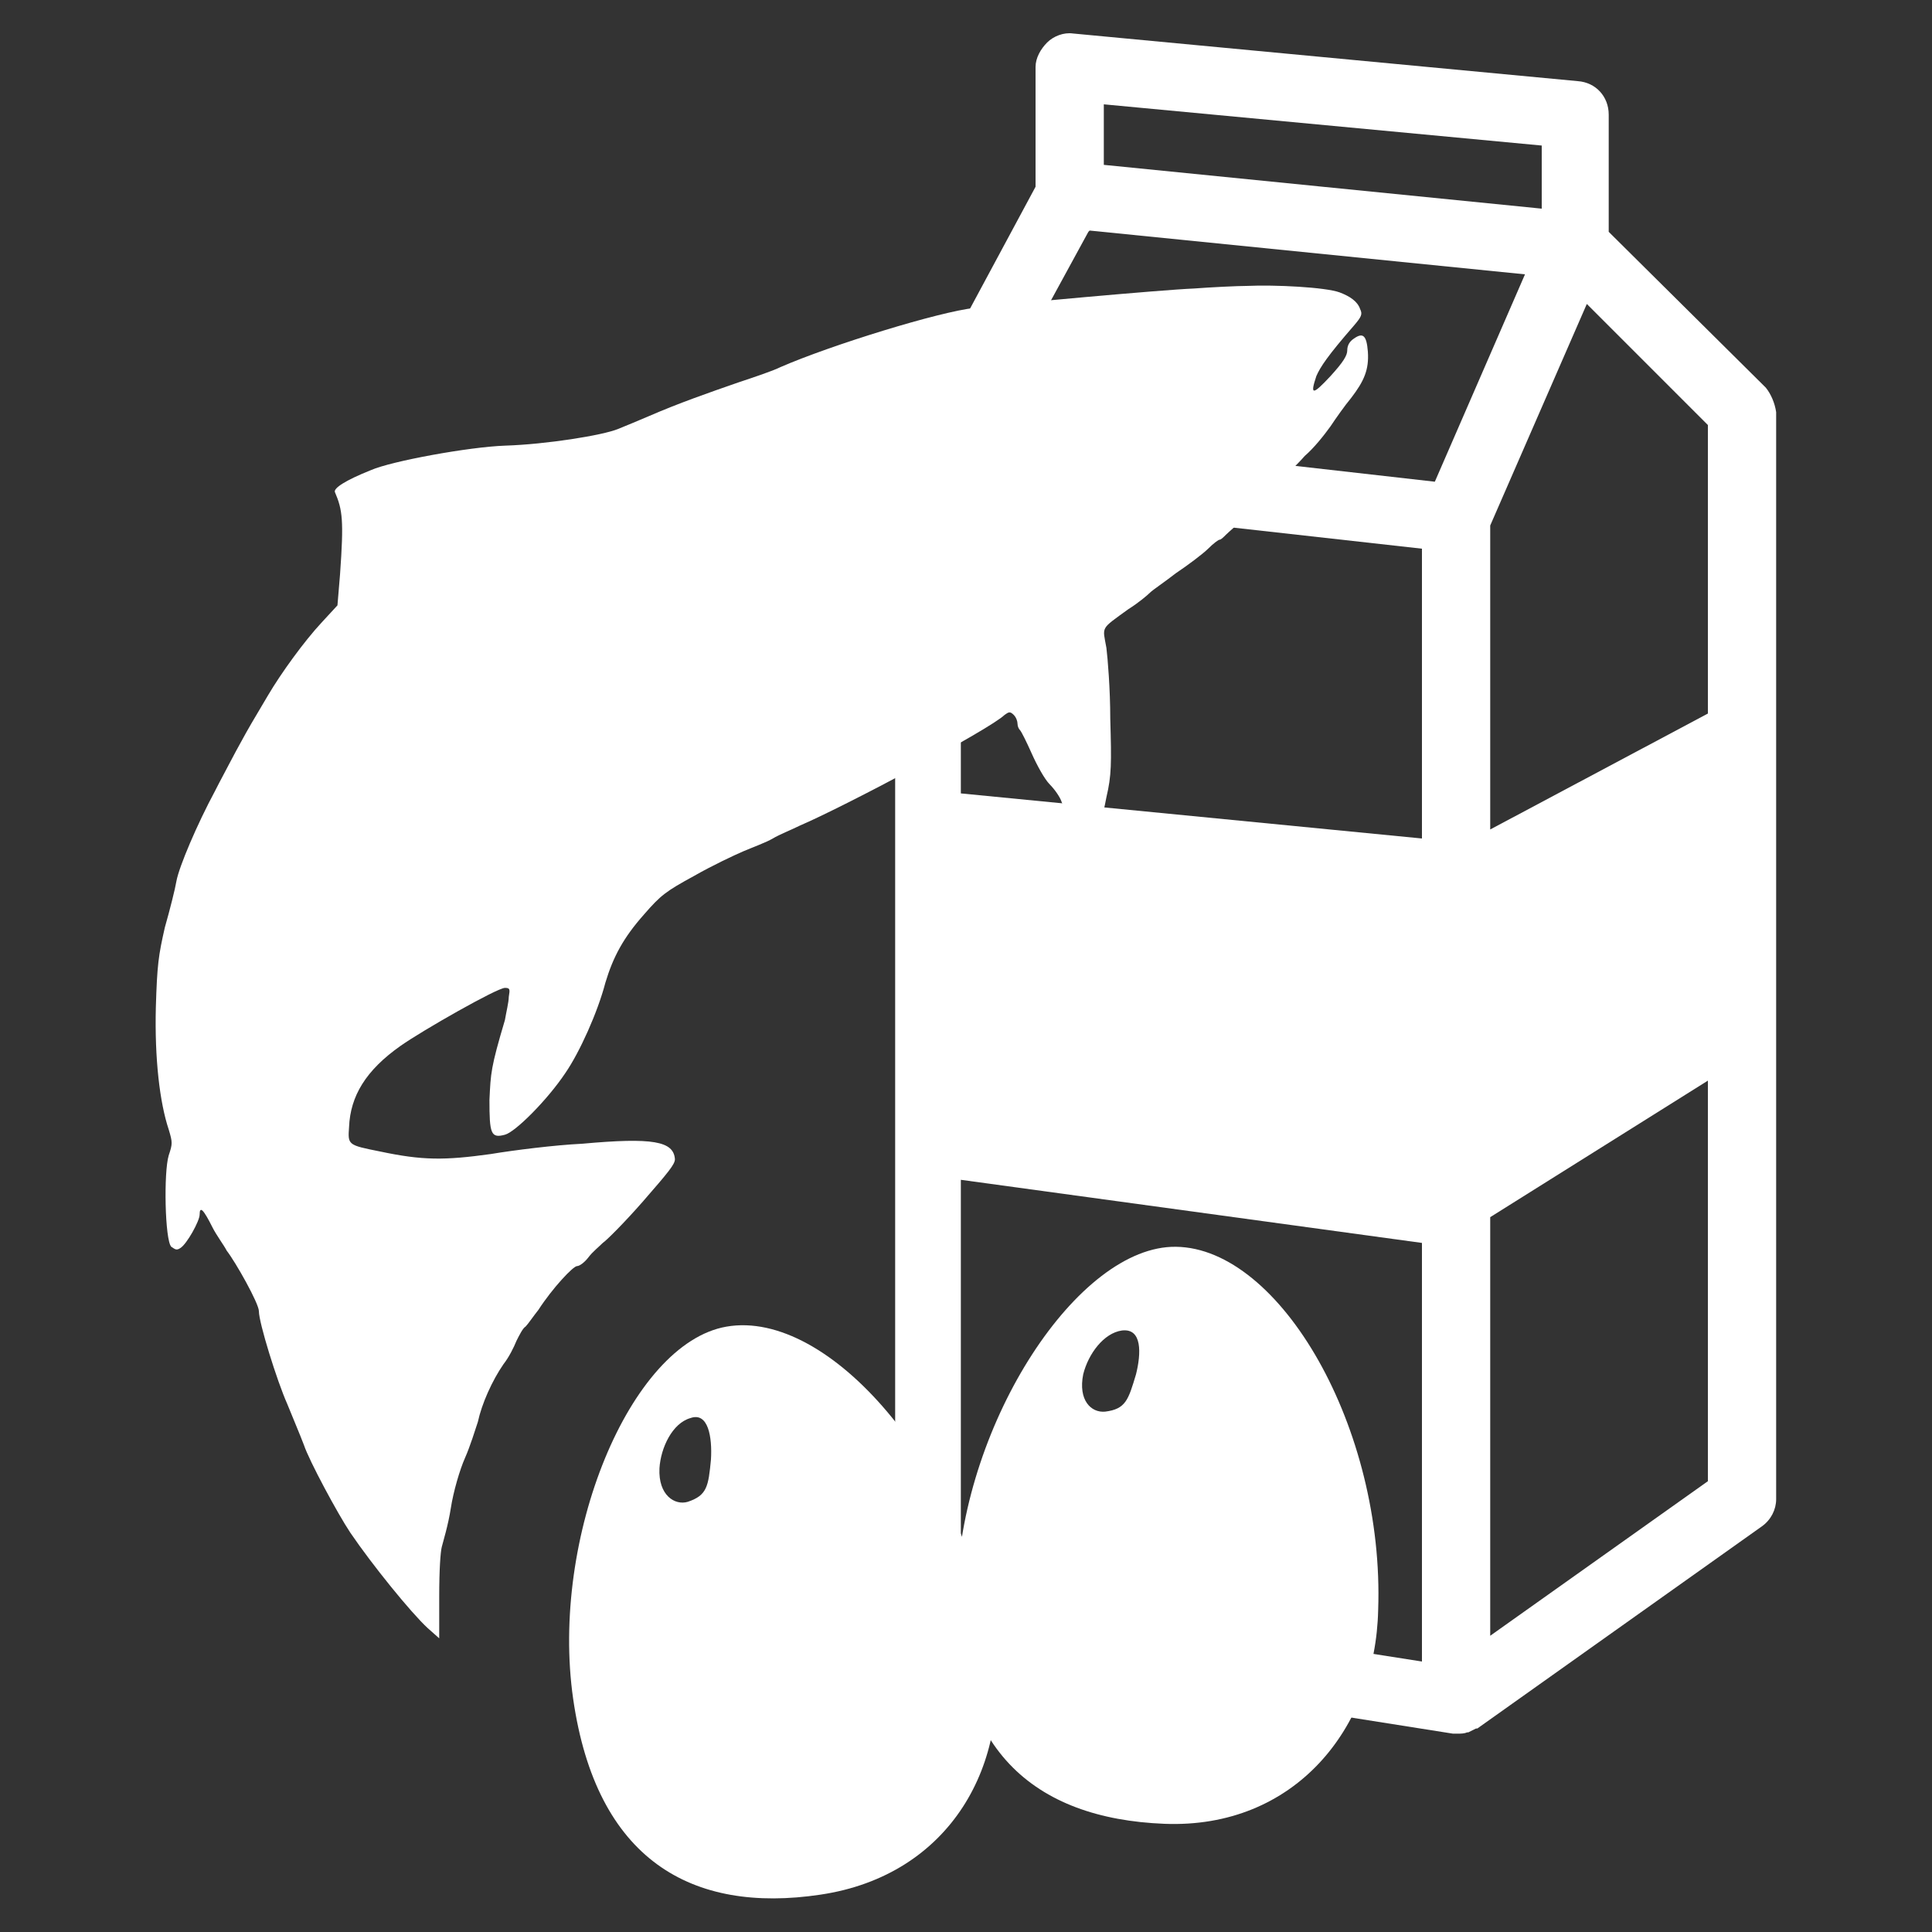 <?xml version="1.0" encoding="utf-8"?>
<!-- Generator: Adobe Illustrator 22.0.1, SVG Export Plug-In . SVG Version: 6.00 Build 0)  -->
<svg version="1.1" id="Livello_1" xmlns="http://www.w3.org/2000/svg" xmlns:xlink="http://www.w3.org/1999/xlink" x="0px" y="0px"
	 viewBox="0 0 150 150" style="enable-background:new 0 0 150 150;" xml:space="preserve">
<rect x="0" y="0" width="150" height="150" fill="#333333" stroke="none"/>
<g>
	<path style="fill:#FFFFFF;" d="M137.1,30.1L124.9,18V8.9c0-1.4-1-2.5-2.4-2.6L83.3,2.6c-0.7-0.1-1.5,0.2-2,0.7
		c-0.5,0.5-0.9,1.2-0.9,1.9v9.3L69.7,34.4c0,0,0,0.1,0,0.1c0,0.1-0.1,0.2-0.1,0.2c0,0.1-0.1,0.2-0.1,0.3c0,0.1,0,0.2,0,0.2
		c0,0.1,0,0.2,0,0.3c0,0,0,0.1,0,0.1v89.9c0,1.3,0.9,2.4,2.2,2.6l41.1,6.5c0.1,0,0.3,0,0.4,0c0,0,0,0,0,0c0,0,0,0,0,0c0,0,0,0,0,0
		c0.2,0,0.5,0,0.7-0.1c0,0,0.1,0,0.1,0c0.2-0.1,0.4-0.2,0.6-0.3c0,0,0,0,0.1,0l22.1-15.7c0.7-0.5,1.1-1.3,1.1-2.1V32
		C137.8,31.3,137.5,30.6,137.1,30.1z M123.2,23.6l9.4,9.4v22.4l-16.9,9V40.8L123.2,23.6z M85.7,8.1l34,3.2v4.9l-34-3.4V8.1z
		 M84.5,18c0,0,0.1-0.1,0.1-0.1l33.8,3.4l-7,16.1l-35.3-4L84.5,18z M110.4,42.6v22.5l-35.8-3.5V38.6L110.4,42.6z M74.6,123.4V91.6
		l35.8,4.9V129L74.6,123.4z M115.7,127V94.5l16.9-10.6V115L115.7,127z"/>
	<g id="layer1">
		<g>
			<path style="fill:#FFFFFF;" d="M92.7,22.4c-2.5,0.1-14.6,1.2-17,1.5c-2.8,0.3-11.2,2.9-15.1,4.6c-0.6,0.3-2.1,0.8-3.3,1.2
				c-2.3,0.8-4.6,1.6-6.9,2.6c-0.7,0.3-1.9,0.8-2.4,1c-1.2,0.5-5.6,1.2-8.8,1.3c-2.8,0.1-8.8,1.2-10.4,1.9c-2,0.8-2.9,1.4-2.8,1.7
				c0.6,1.4,0.7,2.2,0.4,6.4L26.2,47l-1.2,1.3c-1.4,1.5-3.2,4-4.2,5.7c-0.4,0.7-1.2,2-1.7,2.9c-0.5,0.9-1.1,2-1.3,2.4
				c-0.2,0.4-0.7,1.3-1.1,2.1c-1.4,2.6-2.8,5.9-3,7c-0.1,0.6-0.5,2.2-0.9,3.6c-0.5,2.2-0.6,2.9-0.7,6.2c-0.1,4,0.3,7.4,1,9.5
				c0.3,1,0.3,1.1,0,2c-0.4,1.3-0.3,6.6,0.2,7.1c0.3,0.2,0.4,0.3,0.7,0.1c0.5-0.3,1.5-2.1,1.5-2.6c0-0.7,0.3-0.4,1,1
				c0.3,0.6,0.9,1.4,1.1,1.8c0.7,0.9,2.5,4.1,2.5,4.7c0,0.9,1.4,5.4,2.2,7.2c0.4,1,1,2.4,1.3,3.2c0.4,1.2,2.6,5.3,3.6,6.8
				c1.7,2.5,4.7,6.2,6,7.4l0.9,0.8l0-3.2c0-2.2,0.1-3.5,0.2-3.9c0.1-0.4,0.5-1.7,0.7-3c0.2-1.3,0.7-3,1.1-3.9c0.4-0.9,0.8-2.2,1-2.8
				c0.3-1.4,1.1-3.2,2-4.5c0.4-0.5,0.8-1.3,1-1.8c0.2-0.4,0.5-1,0.7-1.1c0.2-0.2,0.6-0.8,1-1.3c1.1-1.7,2.7-3.4,3-3.4
				c0.2,0,0.6-0.3,0.9-0.7c0.3-0.4,0.8-0.8,1.1-1.1c0.3-0.2,1.7-1.6,3.1-3.2c2-2.3,2.5-2.9,2.5-3.3c-0.1-1.4-1.7-1.7-7.2-1.2
				c-2.1,0.1-5.3,0.5-7.1,0.8c-3.6,0.5-5.3,0.5-8.6-0.2c-2.5-0.5-2.5-0.5-2.4-1.9c0.1-2.4,1.3-4.4,4-6.3c1.7-1.2,7.5-4.5,8.1-4.5
				c0.4,0,0.4,0.1,0.3,0.7c0,0.4-0.2,1.2-0.3,1.8c-1.1,3.7-1.1,4.1-1.2,6.2c0,2.6,0.1,3,1.2,2.7c0.8-0.2,3.3-2.7,4.7-4.8
				c1.1-1.6,2.5-4.7,3.1-7c0.6-2,1.4-3.5,3-5.3c1.3-1.5,1.7-1.8,3.9-3c1.4-0.8,3.1-1.6,3.8-1.9c0.7-0.3,1.8-0.7,2.3-1
				c0.5-0.3,1.5-0.7,2.1-1c3.5-1.5,14.8-7.5,15.9-8.6c0.3-0.2,0.4-0.3,0.7,0c0.2,0.2,0.3,0.5,0.3,0.7c0,0.2,0.1,0.4,0.2,0.5
				c0.1,0.1,0.5,0.9,0.9,1.8c0.4,0.9,1,2,1.4,2.4c0.4,0.4,0.8,1,0.9,1.3c0.1,0.3,0.4,0.8,0.7,1.2c0.3,0.3,0.7,0.8,0.7,1.1
				c0.1,0.3,0.3,0.4,0.4,0.4c0.2,0,0.5-0.2,0.8-0.5c0.4-0.4,0.6-0.9,0.9-2.5c0.4-1.7,0.4-2.6,0.3-6.1c0-2.3-0.2-4.7-0.3-5.5
				c-0.3-1.7-0.5-1.4,1.7-3c0.8-0.5,1.5-1.1,1.7-1.3c0.2-0.2,1.1-0.8,2-1.5c0.9-0.6,2.1-1.5,2.5-1.9c0.4-0.4,0.8-0.7,0.9-0.7
				c0.1,0,0.3-0.2,0.5-0.4c0.2-0.2,0.8-0.7,1.3-1.2c0.5-0.5,1.5-1.5,2.3-2.3c0.7-0.8,1.9-1.9,2.5-2.6c0.7-0.6,1.5-1.6,2-2.3
				c0.4-0.6,1.1-1.6,1.6-2.2c1-1.3,1.4-2.2,1.3-3.6c-0.1-1.3-0.4-1.5-1.1-1c-0.3,0.2-0.5,0.5-0.5,0.9c0,0.4-0.3,0.9-1.3,2
				c-1.4,1.5-1.6,1.5-1.1,0c0.3-0.7,0.9-1.6,2.9-3.9c0.6-0.7,0.7-0.9,0.5-1.3c-0.2-0.6-0.8-1-1.6-1.3c-1.1-0.4-5-0.6-7.2-0.5
				C96.1,22.2,94,22.3,92.7,22.4z"/>
		</g>
	</g>
	<g>
		<path style="fill:#FFFFFF;" d="M77.1,127.8L77.1,127.8c-2.2-13.9-12.7-26.2-20.7-24.8c-7.5,1.3-13.7,16.4-11.9,28.9
			c1.8,12.5,9.2,16.7,19.2,15.2C73.8,145.6,78.6,136.9,77.1,127.8z M55.2,113.3c-0.2,2.1-0.3,2.8-1.8,3.3c-1,0.3-2.3-0.5-2.2-2.6
			c0.1-1.6,1-3.5,2.4-3.9C55,109.6,55.3,111.6,55.2,113.3L55.2,113.3z"/>
	</g>
	<g>
		<path style="fill:#FFFFFF;" d="M91.3,96.8c-7.6-0.1-16.5,13.6-17,26.3c-0.5,12.7,6,18.1,16.1,18.5s16.4-7.4,16.6-16.6v0
			C107.5,110.9,99.4,96.9,91.3,96.8z M88.2,106.7c-0.6,2-0.8,2.7-2.4,2.9c-1.1,0.1-2.1-0.9-1.7-2.9c0.4-1.6,1.6-3.2,3-3.4
			C88.7,103.1,88.6,105.1,88.2,106.7L88.2,106.7z"/>
	</g>
</g>
</svg>
